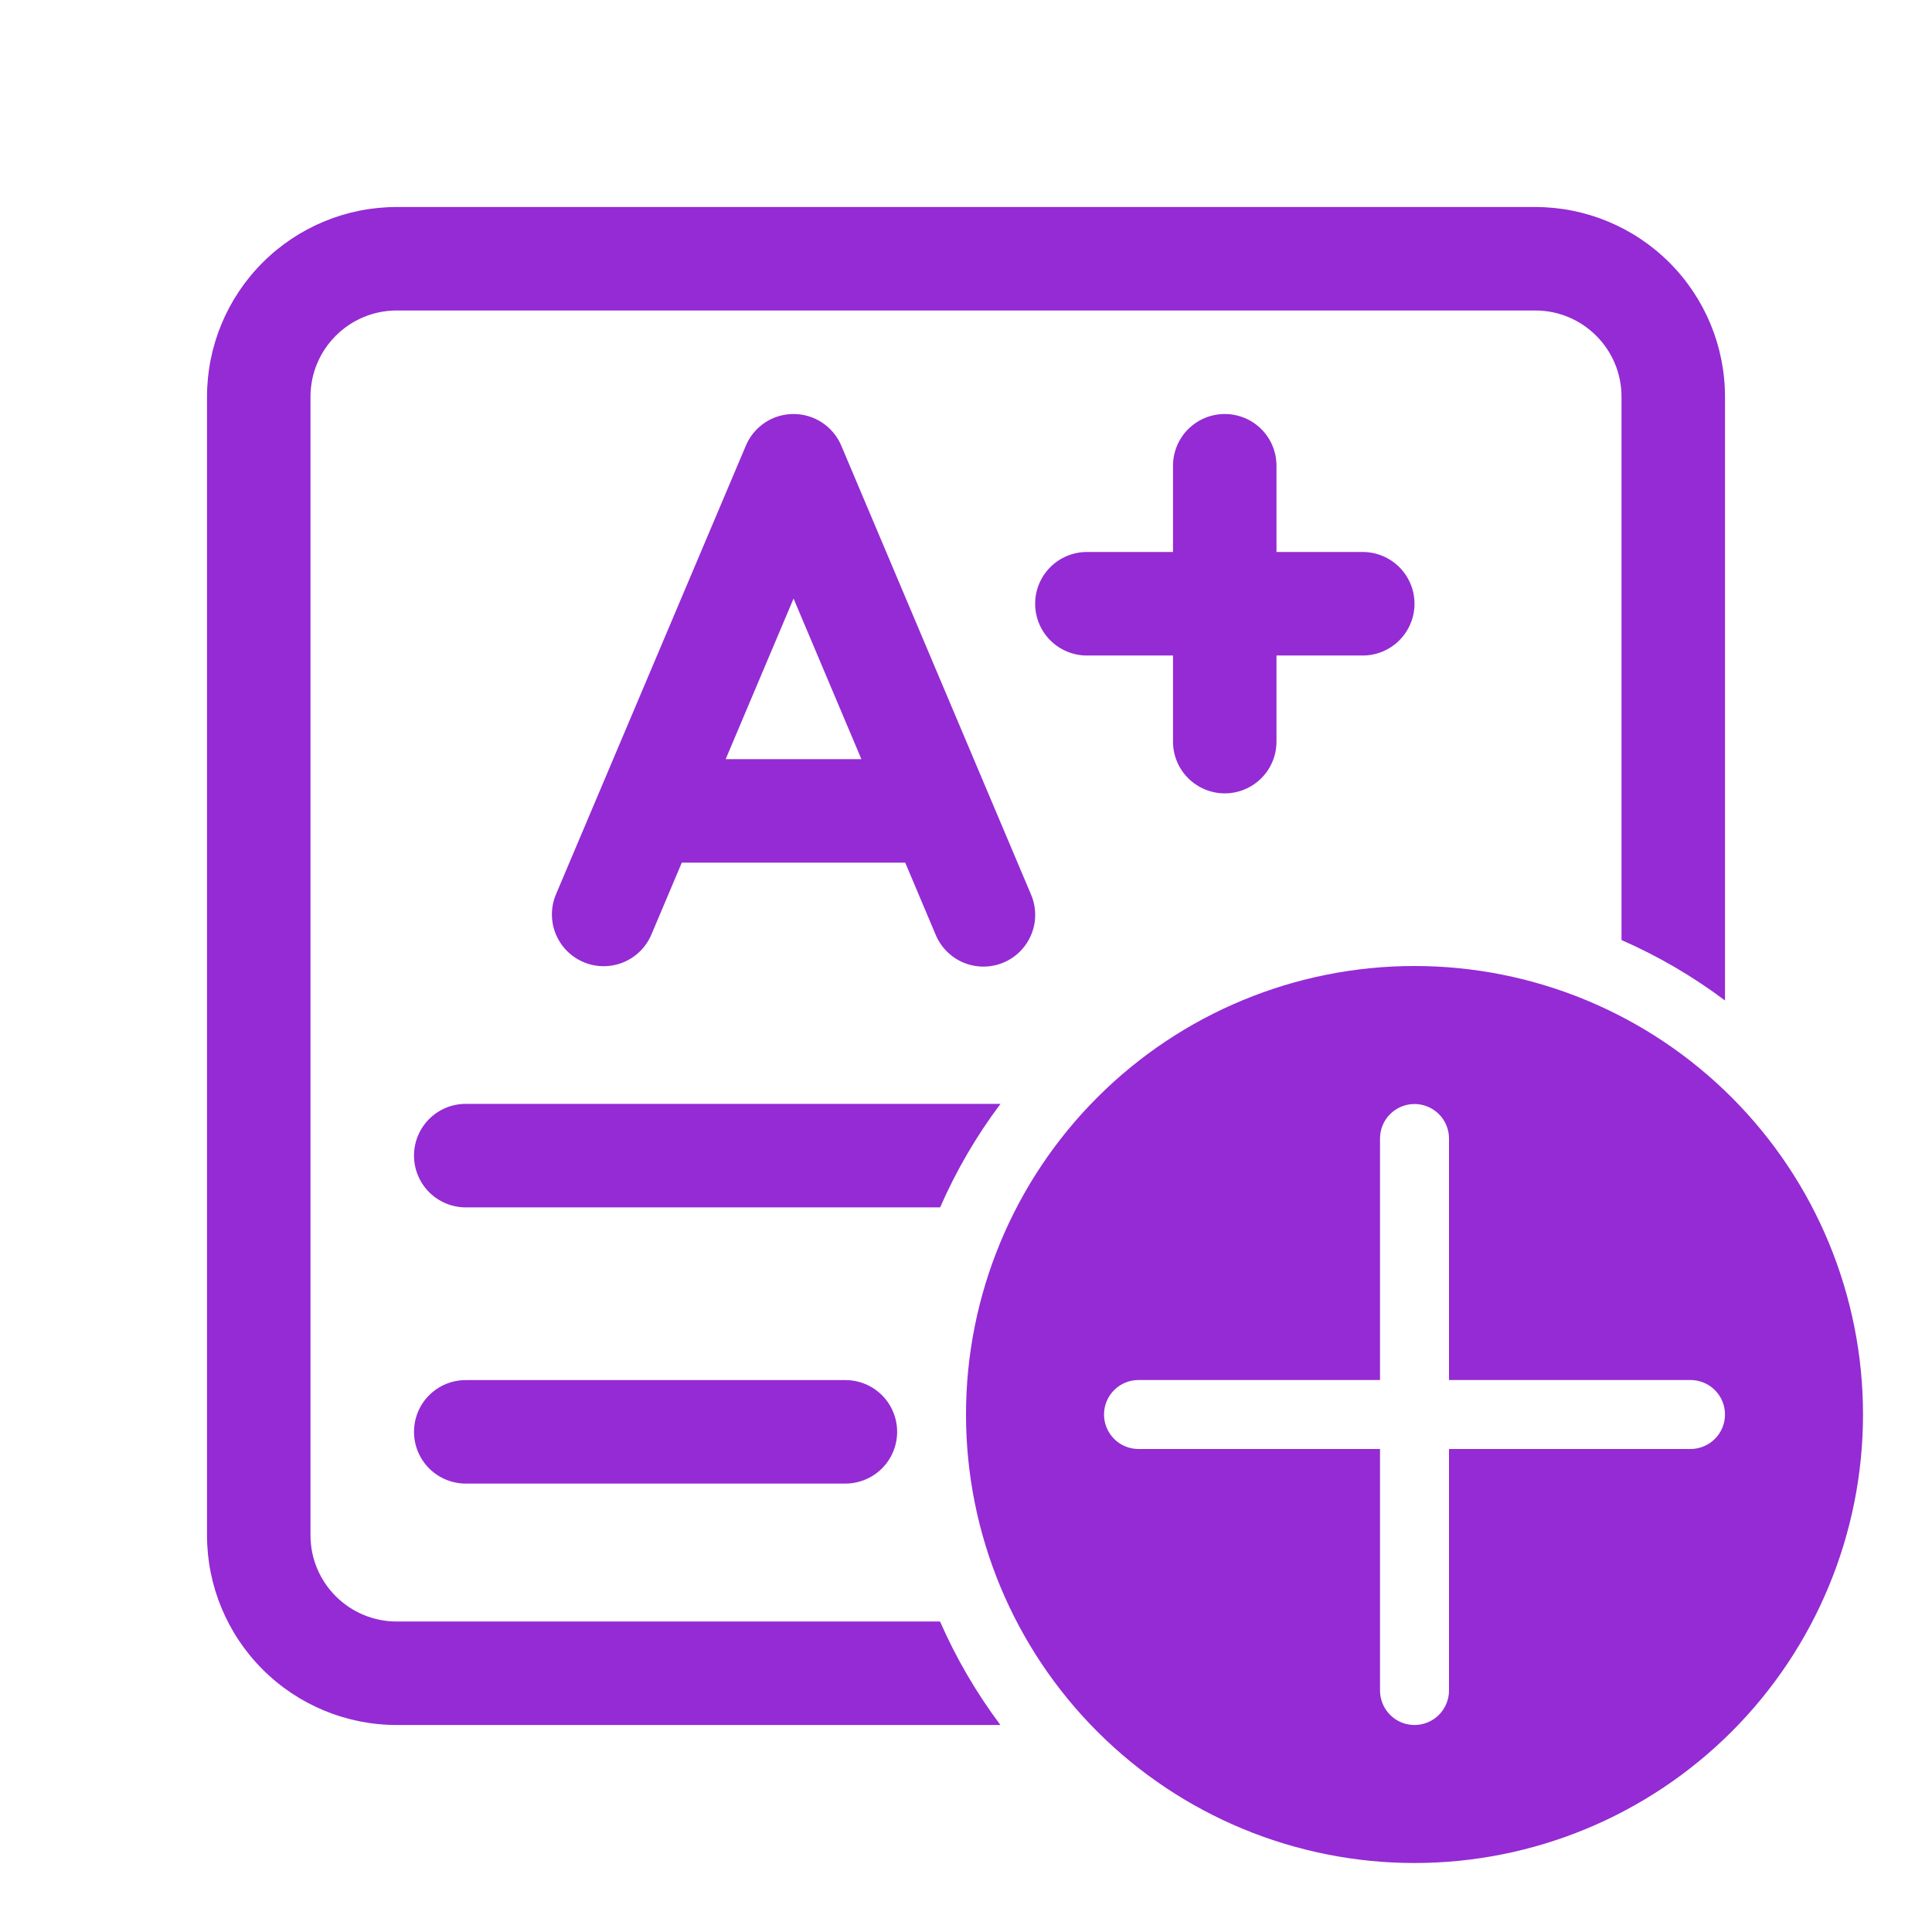 <svg width="48" height="48" viewBox="0 0 48 48" fill="none" xmlns="http://www.w3.org/2000/svg">
<g id="Benefits">
<path id="Vector" d="M5.143 9.857C5.143 8.607 5.64 7.408 6.524 6.524C7.408 5.64 8.607 5.143 9.857 5.143H38.143C39.393 5.143 40.592 5.64 41.476 6.524C42.361 7.408 42.857 8.607 42.857 9.857V24.857C42.061 24.259 41.198 23.755 40.286 23.355V9.857C40.286 8.674 39.326 7.714 38.143 7.714H9.857C8.674 7.714 7.714 8.674 7.714 9.857V38.143C7.714 39.326 8.674 40.286 9.857 40.286H23.355C23.757 41.203 24.262 42.065 24.855 42.857H9.857C8.607 42.857 7.408 42.361 6.524 41.476C5.64 40.592 5.143 39.393 5.143 38.143V9.857ZM11.572 27.425H24.857C24.259 28.221 23.756 29.084 23.357 29.997H11.572C11.23 29.997 10.903 29.861 10.662 29.62C10.421 29.379 10.286 29.052 10.286 28.711C10.286 28.37 10.421 28.043 10.662 27.802C10.903 27.561 11.23 27.425 11.572 27.425ZM10.286 35.573C10.286 35.232 10.421 34.905 10.662 34.664C10.903 34.423 11.23 34.288 11.572 34.288H21.003C21.344 34.288 21.672 34.423 21.913 34.664C22.154 34.905 22.289 35.232 22.289 35.573C22.289 35.914 22.154 36.241 21.913 36.482C21.672 36.723 21.344 36.859 21.003 36.859H11.572C11.23 36.859 10.903 36.723 10.662 36.482C10.421 36.241 10.286 35.914 10.286 35.573ZM19.718 10.286C19.97 10.286 20.217 10.361 20.427 10.5C20.638 10.64 20.802 10.838 20.901 11.071L25.613 22.219C25.681 22.375 25.716 22.542 25.719 22.712C25.721 22.882 25.69 23.051 25.626 23.208C25.563 23.366 25.469 23.509 25.35 23.631C25.231 23.752 25.089 23.848 24.933 23.914C24.776 23.98 24.608 24.014 24.439 24.015C24.269 24.016 24.101 23.983 23.943 23.918C23.786 23.854 23.644 23.758 23.524 23.638C23.404 23.518 23.309 23.375 23.244 23.218L22.49 21.432H16.939L16.183 23.22C16.117 23.376 16.021 23.517 15.901 23.635C15.78 23.754 15.638 23.847 15.481 23.911C15.325 23.974 15.157 24.006 14.988 24.005C14.819 24.004 14.652 23.969 14.497 23.903C14.341 23.837 14.2 23.741 14.082 23.621C13.963 23.501 13.87 23.358 13.806 23.202C13.743 23.045 13.711 22.878 13.712 22.709C13.713 22.54 13.748 22.373 13.814 22.217L18.532 11.069C18.63 10.837 18.795 10.639 19.005 10.499C19.215 10.36 19.462 10.286 19.714 10.286H19.718ZM18.029 18.861H21.401L19.716 14.871L18.029 18.861ZM30.429 10.286C30.77 10.286 31.097 10.421 31.338 10.662C31.579 10.903 31.714 11.23 31.714 11.572V13.714H33.857C34.198 13.714 34.525 13.85 34.766 14.091C35.007 14.332 35.143 14.659 35.143 15C35.143 15.341 35.007 15.668 34.766 15.909C34.525 16.15 34.198 16.286 33.857 16.286H31.714V18.425C31.714 18.766 31.579 19.093 31.338 19.334C31.097 19.575 30.77 19.711 30.429 19.711C30.088 19.711 29.761 19.575 29.52 19.334C29.278 19.093 29.143 18.766 29.143 18.425V16.286H27.003C26.663 16.286 26.335 16.15 26.094 15.909C25.853 15.668 25.718 15.341 25.718 15C25.718 14.659 25.853 14.332 26.094 14.091C26.335 13.85 26.663 13.714 27.003 13.714H29.143V11.572C29.143 11.23 29.278 10.903 29.52 10.662C29.761 10.421 30.088 10.286 30.429 10.286ZM46.286 35.143C46.286 38.098 45.112 40.932 43.022 43.022C40.932 45.112 38.098 46.286 35.143 46.286C32.188 46.286 29.353 45.112 27.264 43.022C25.174 40.932 24 38.098 24 35.143C24 32.188 25.174 29.353 27.264 27.264C29.353 25.174 32.188 24 35.143 24C38.098 24 40.932 25.174 43.022 27.264C45.112 29.353 46.286 32.188 46.286 35.143ZM36 28.286C36 28.058 35.91 27.84 35.749 27.68C35.588 27.519 35.37 27.429 35.143 27.429C34.916 27.429 34.697 27.519 34.537 27.68C34.376 27.84 34.286 28.058 34.286 28.286V34.286H28.286C28.058 34.286 27.84 34.376 27.68 34.537C27.519 34.697 27.429 34.916 27.429 35.143C27.429 35.37 27.519 35.588 27.68 35.749C27.84 35.91 28.058 36 28.286 36H34.286V42C34.286 42.227 34.376 42.445 34.537 42.606C34.697 42.767 34.916 42.857 35.143 42.857C35.37 42.857 35.588 42.767 35.749 42.606C35.91 42.445 36 42.227 36 42V36H42C42.227 36 42.445 35.91 42.606 35.749C42.767 35.588 42.857 35.37 42.857 35.143C42.857 34.916 42.767 34.697 42.606 34.537C42.445 34.376 42.227 34.286 42 34.286H36V28.286Z" fill="#942BD4"/>
</g>
</svg>
